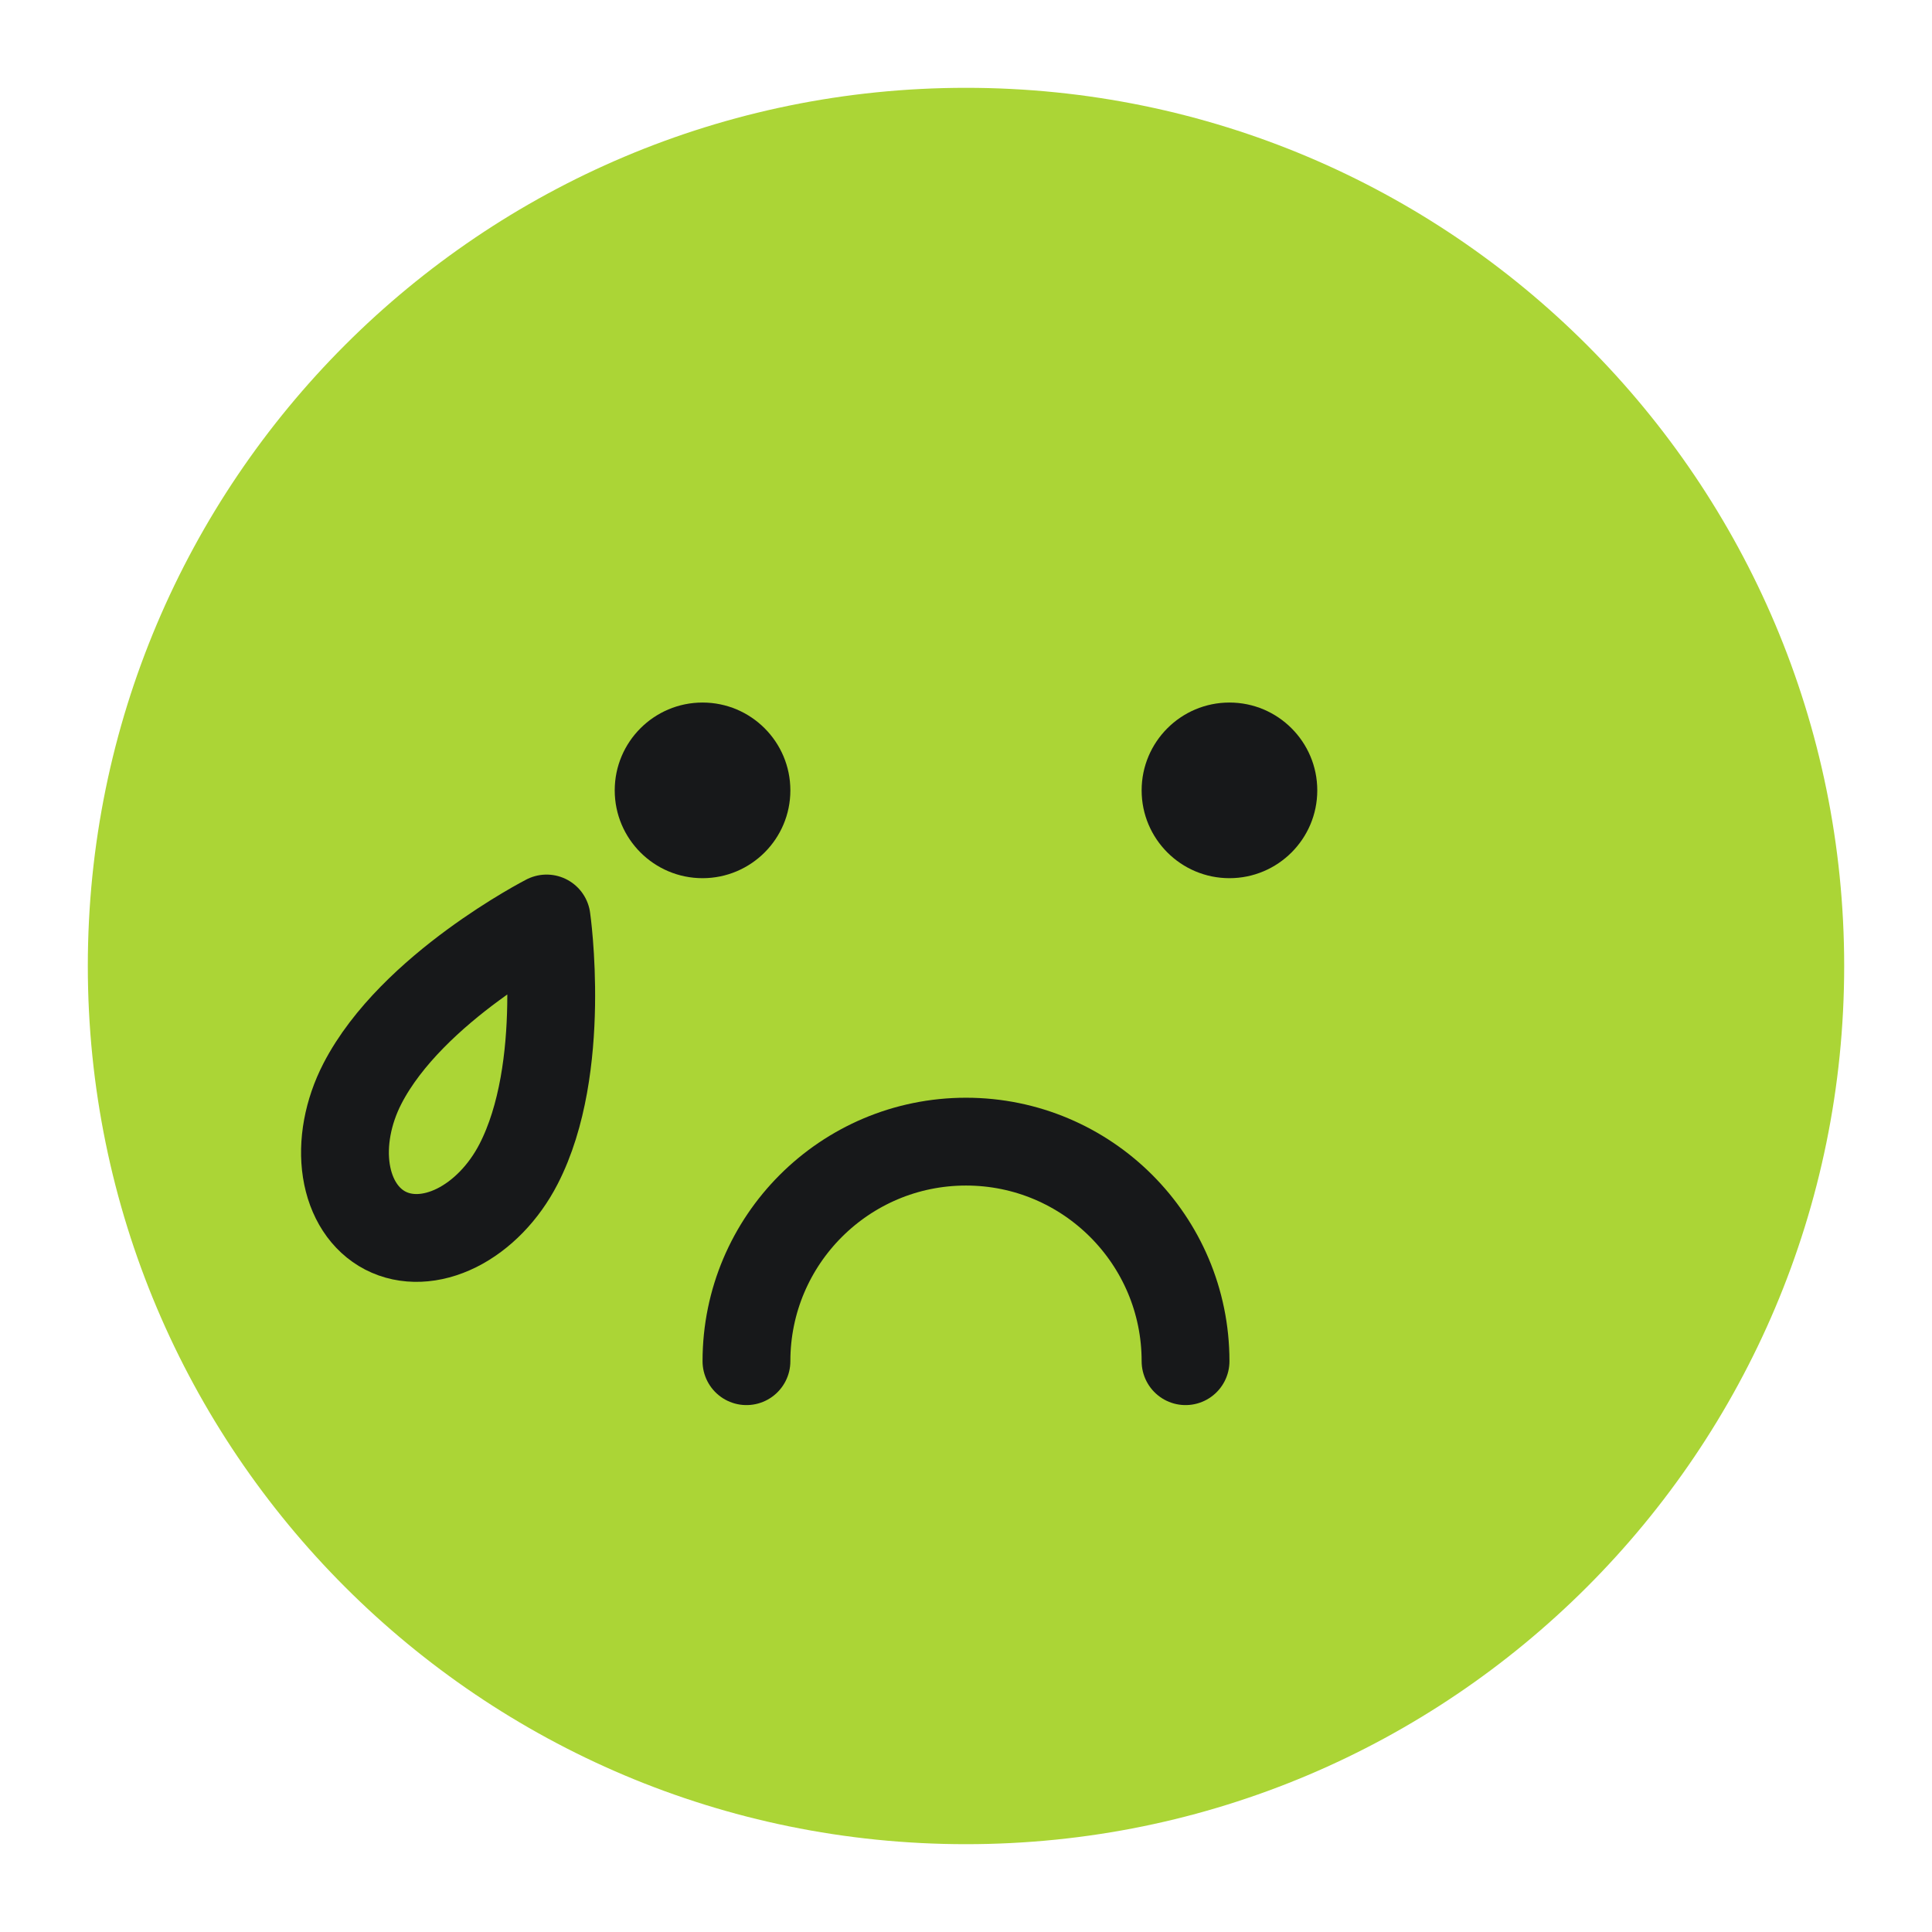 <svg width="22" height="22" viewBox="0 0 22 22" fill="none" xmlns="http://www.w3.org/2000/svg">
<path d="M11 21C16.523 21 21 16.523 21 11C21 5.477 16.523 1 11 1C5.477 1 1 5.477 1 11C1 16.523 5.477 21 11 21Z" fill="#ABD536"/>
<path d="M13.5 15.5C13.5 14.12 12.38 13 11 13C9.62 13 8.5 14.12 8.5 15.5" stroke="#17181A" stroke-miterlimit="10" stroke-linecap="round"/>
<path d="M8 10C8.552 10 9 9.552 9 9C9 8.448 8.552 8 8 8C7.448 8 7 8.448 7 9C7 9.552 7.448 10 8 10Z" fill="#17181A"/>
<path d="M14 10C14.552 10 15 9.552 15 9C15 8.448 14.552 8 14 8C13.448 8 13 8.448 13 9C13 9.552 13.448 10 14 10Z" fill="#17181A"/>
<path d="M5.904 13.257C6.469 12.163 6.224 10.459 6.224 10.459C6.224 10.459 4.692 11.245 4.127 12.339C3.961 12.661 3.895 13.019 3.944 13.332C3.993 13.646 4.153 13.891 4.388 14.013C4.624 14.135 4.916 14.123 5.2 13.982C5.485 13.84 5.738 13.579 5.904 13.257Z" stroke="#17181A" stroke-linecap="round" stroke-linejoin="round"/>
</svg>
